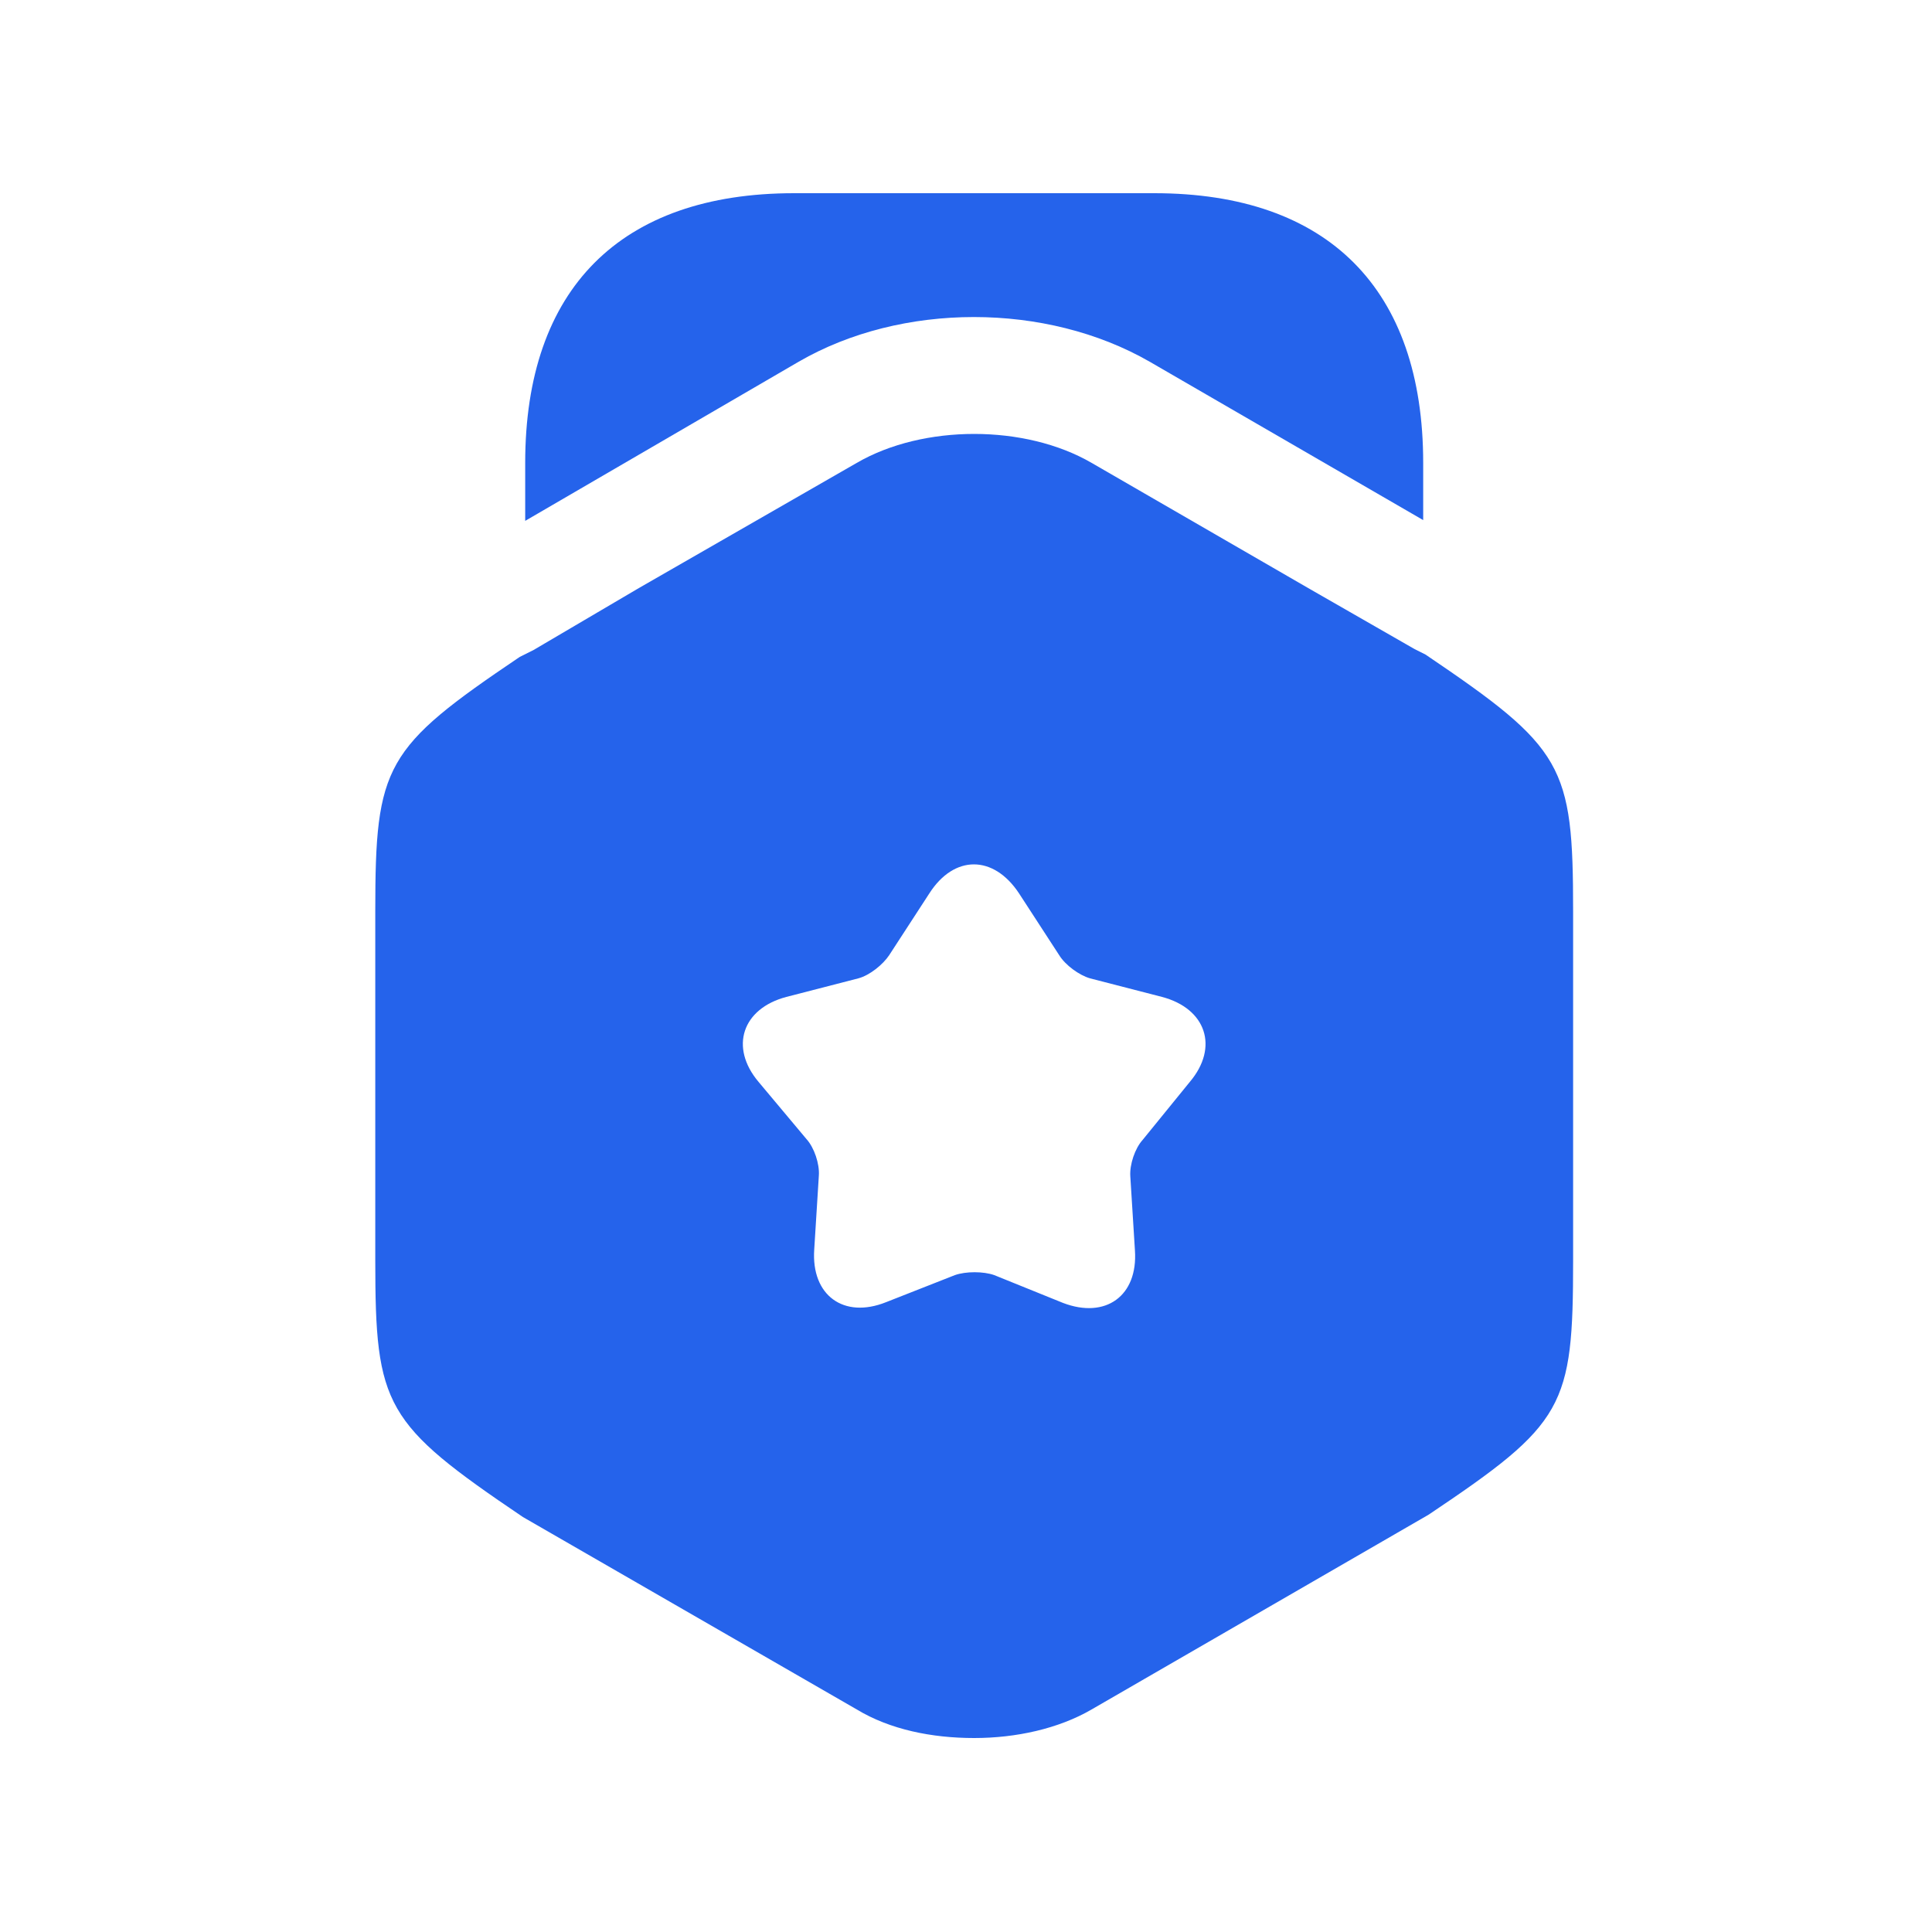 <svg width="25" height="25" viewBox="0 0 25 25" fill="none" xmlns="http://www.w3.org/2000/svg">
<g id="vuesax/bold/award">
<path id="Vector" d="M18.416 5.99V6.73L14.876 4.68C13.536 3.91 11.666 3.91 10.336 4.68L6.796 6.74V5.99C6.796 3.74 8.026 2.5 10.276 2.5H14.936C17.186 2.5 18.416 3.74 18.416 5.99Z" fill="#2563EB"/>
<path id="Vector_2" d="M18.446 8.47L18.306 8.4L16.946 7.62L14.126 5.99C13.266 5.49 11.946 5.49 11.086 5.99L8.266 7.61L6.906 8.41L6.726 8.5C4.976 9.68 4.856 9.9 4.856 11.79V16.31C4.856 18.2 4.976 18.42 6.766 19.63L11.086 22.12C11.516 22.38 12.056 22.49 12.606 22.49C13.146 22.49 13.696 22.37 14.126 22.12L18.486 19.6C20.246 18.42 20.356 18.21 20.356 16.31V11.79C20.356 9.9 20.236 9.68 18.446 8.47ZM15.396 14L14.786 14.75C14.686 14.86 14.616 15.07 14.626 15.22L14.686 16.18C14.726 16.77 14.306 17.07 13.756 16.86L12.866 16.5C12.726 16.45 12.496 16.45 12.356 16.5L11.466 16.85C10.916 17.07 10.496 16.76 10.536 16.17L10.596 15.21C10.606 15.06 10.536 14.85 10.436 14.74L9.816 14C9.436 13.55 9.606 13.05 10.176 12.9L11.106 12.66C11.256 12.62 11.426 12.48 11.506 12.36L12.026 11.56C12.346 11.06 12.856 11.06 13.186 11.56L13.706 12.36C13.786 12.49 13.966 12.62 14.106 12.66L15.036 12.9C15.606 13.05 15.776 13.55 15.396 14Z" fill="#2563EB"/>
</g>
</svg>
